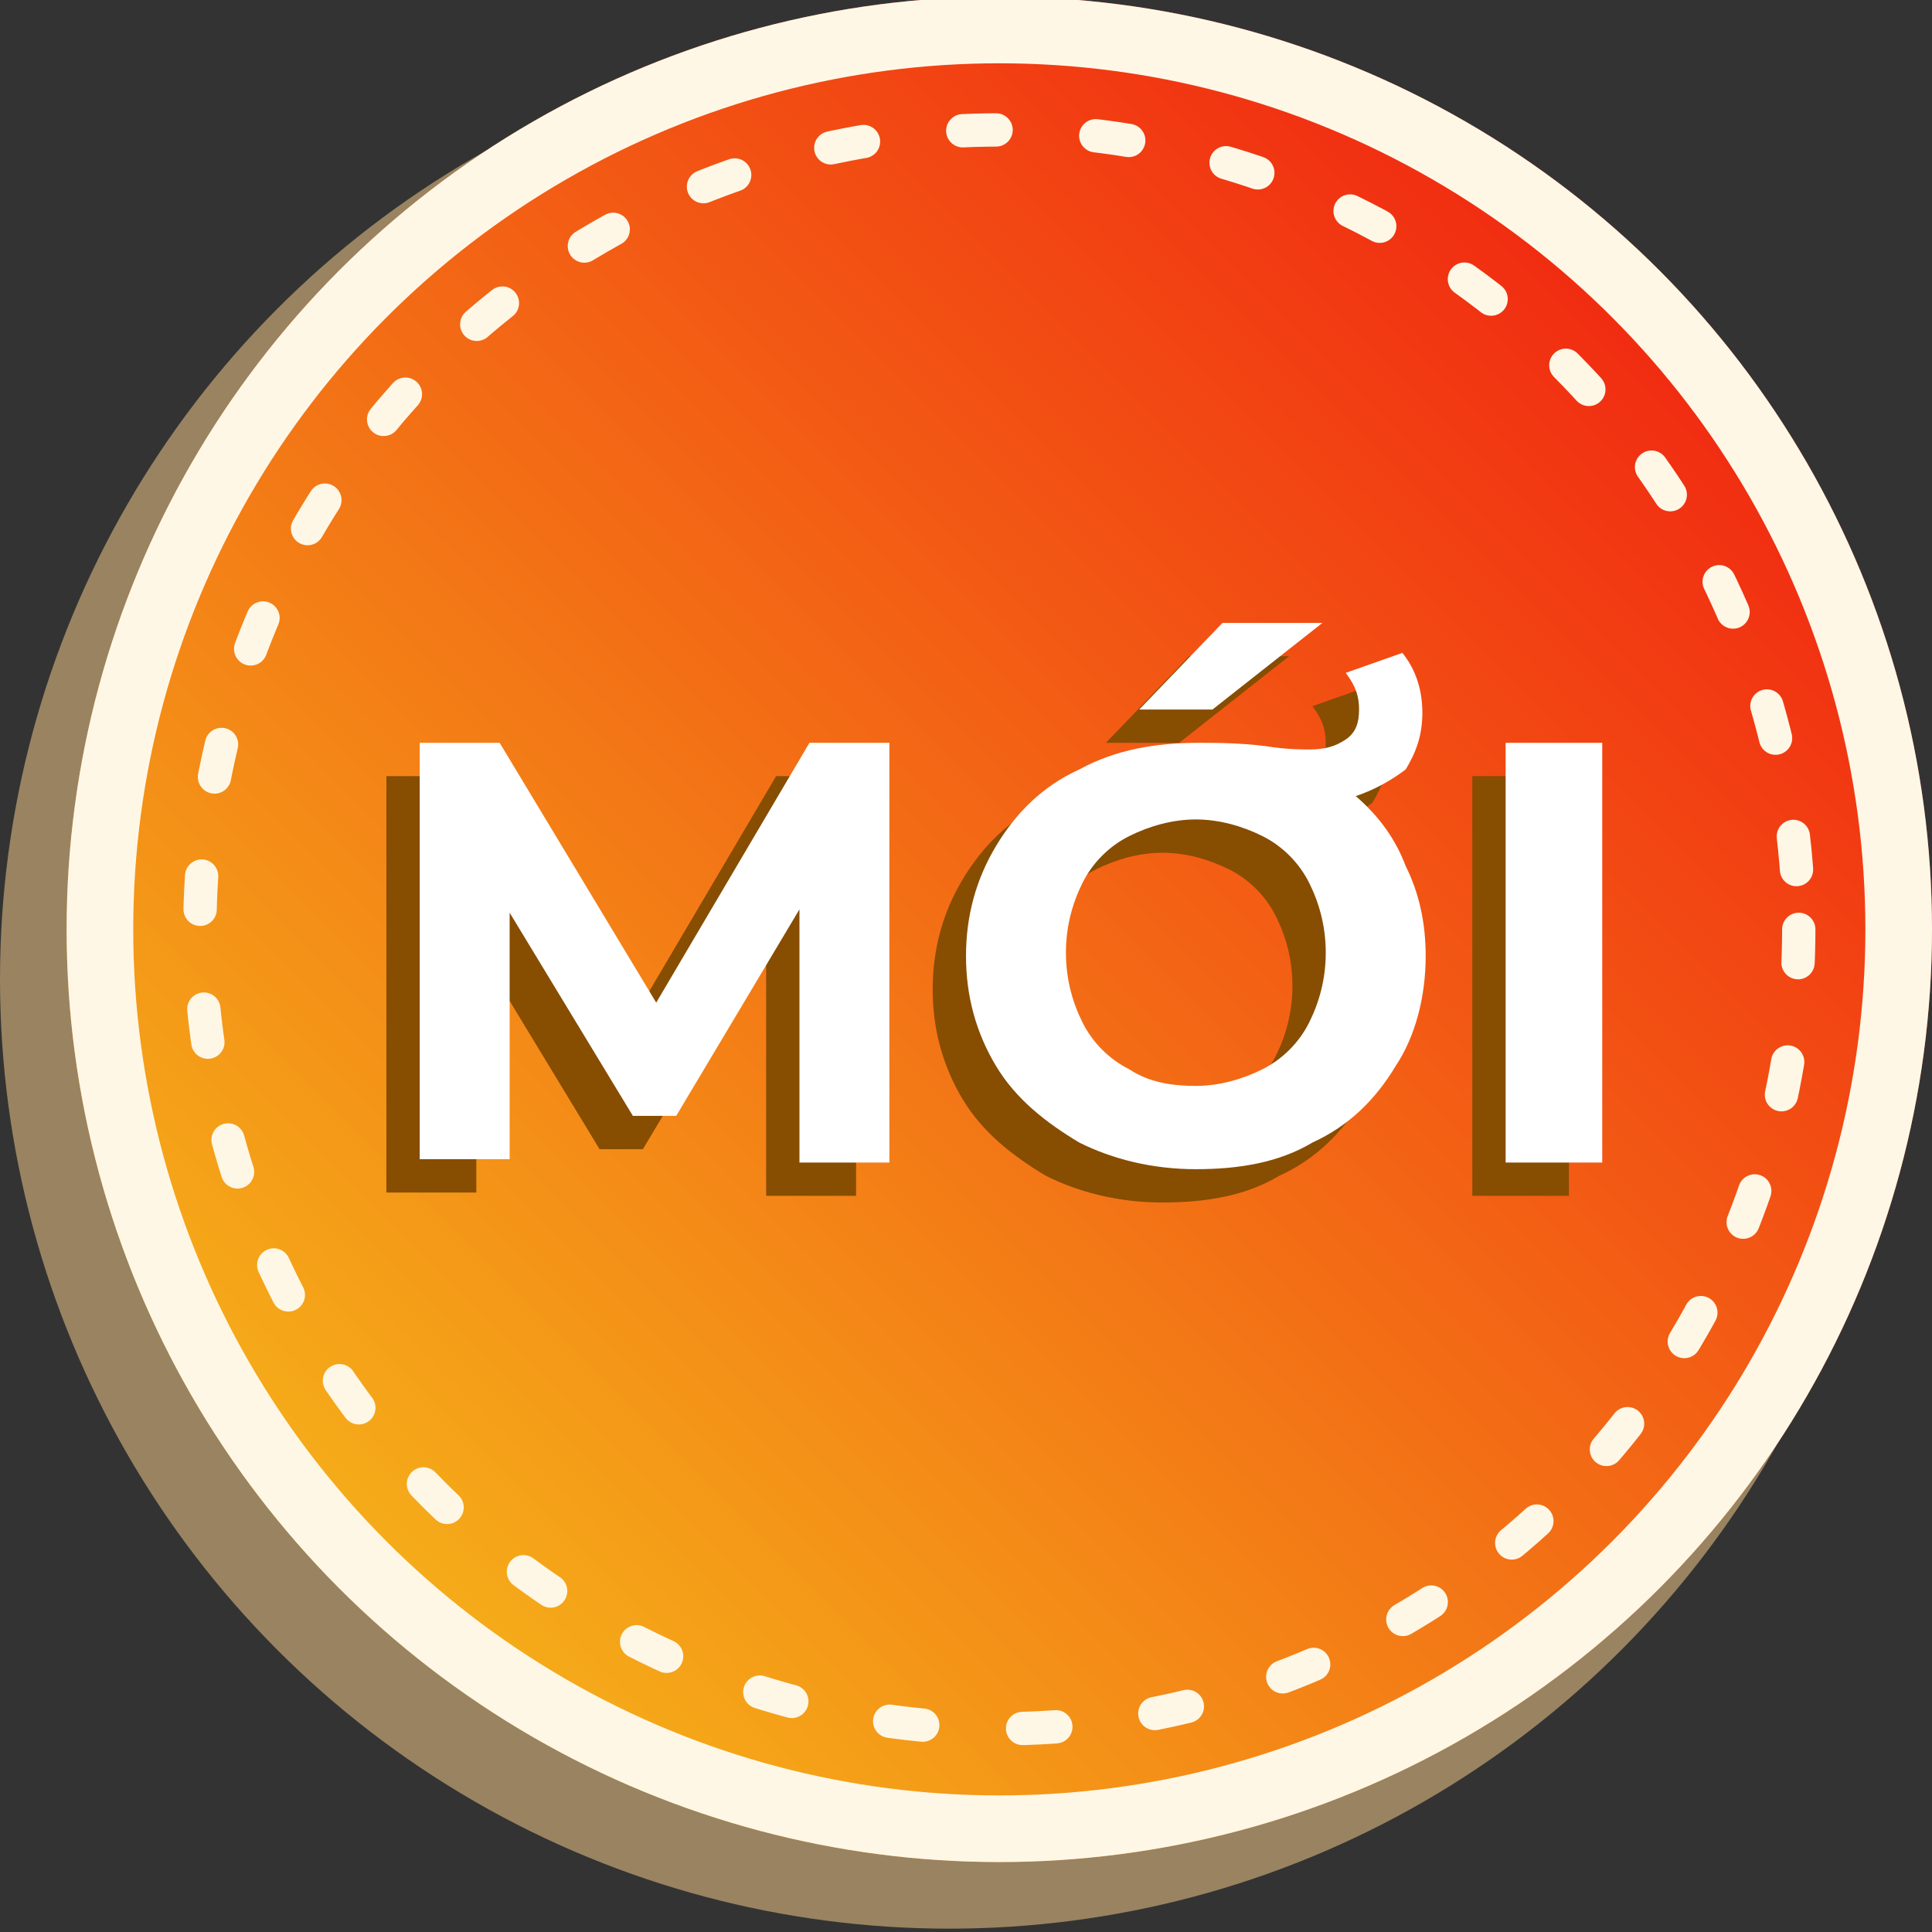 <?xml version="1.0" encoding="utf-8"?>
<!-- Generator: Adobe Illustrator 23.1.1, SVG Export Plug-In . SVG Version: 6.00 Build 0)  -->
<svg version="1.1" id="Layer_1" xmlns="http://www.w3.org/2000/svg" xmlns:xlink="http://www.w3.org/1999/xlink" x="0px" y="0px"
	 viewBox="0 0 58 58" style="enable-background:new 0 0 58 58;" xml:space="preserve">
<rect x="0" y="0" width="58" height="58" fill="#333333" stroke="none"/>
<style type="text/css">
	.st0{opacity:0.5;fill:#FFD591;enable-background:new    ;}
	.st1{fill:url(#SVGID_1_);}
	.st2{fill:none;stroke:#FFF7E6;stroke-width:2;stroke-linecap:round;}
	.st3{fill:none;stroke:#FFF7E6;stroke-linecap:round;stroke-dasharray:1,3;}
	.st4{fill:#874D00;}
	.st5{fill:#FFFFFF;}
</style>
<g>
	<circle class="st0" cx="28.5" cy="29.4" r="28.5"/>
	
		<linearGradient id="SVGID_1_" gradientUnits="userSpaceOnUse" x1="287.492" y1="-354.412" x2="326.992" y2="-314.912" gradientTransform="matrix(1 0 0 -1 -277 -307)">
		<stop  offset="0" style="stop-color:#F5AF19"/>
		<stop  offset="1" style="stop-color:#F12711"/>
	</linearGradient>
	<circle class="st1" cx="30" cy="27.9" r="28"/>
	<g>
		<circle class="st2" cx="30" cy="27.9" r="27"/>
	</g>
	<circle class="st3" cx="30" cy="27.9" r="24"/>
	<path class="st4" d="M23,35.9l0-7.6l-3.7,6.2h-1.3l-3.7-6.1v7.4h-2.7V23.3h2.4l4.7,7.8l4.6-7.8h2.4l0,12.6H23z M39.7,24.9
		c0.7,0.6,1.2,1.3,1.5,2.1c0.4,0.8,0.6,1.7,0.6,2.7c0,1.2-0.3,2.4-0.9,3.3c-0.6,1-1.4,1.8-2.5,2.3c-1,0.6-2.2,0.8-3.5,0.8
		c-1.3,0-2.5-0.3-3.5-0.8c-1-0.6-1.9-1.3-2.5-2.3c-0.6-1-0.9-2.1-0.9-3.3s0.3-2.3,0.9-3.3c0.6-1,1.4-1.8,2.5-2.3
		c1.1-0.6,2.3-0.8,3.6-0.8c0.5,0,1.2,0,2,0.1c0.6,0.1,1.1,0.1,1.3,0.1c0.5,0,0.8-0.1,1.1-0.3c0.3-0.2,0.4-0.5,0.4-0.9
		c0-0.4-0.1-0.7-0.4-1.1l1.7-0.6c0.4,0.5,0.6,1.1,0.6,1.8c0,0.7-0.2,1.2-0.5,1.7C40.8,24.4,40.3,24.7,39.7,24.9z M34.9,33.6
		c0.7,0,1.4-0.2,2-0.5c0.6-0.3,1.1-0.8,1.4-1.4c0.3-0.6,0.5-1.3,0.5-2.1c0-0.8-0.2-1.5-0.5-2.1c-0.3-0.6-0.8-1.1-1.4-1.4
		c-0.6-0.3-1.3-0.5-2-0.5s-1.4,0.2-2,0.5c-0.6,0.3-1.1,0.8-1.4,1.4c-0.3,0.6-0.5,1.3-0.5,2.1c0,0.8,0.2,1.5,0.5,2.1
		c0.3,0.6,0.8,1.1,1.4,1.4C33.5,33.5,34.2,33.6,34.9,33.6z M35.7,19.7h3l-3.3,2.6h-2.2L35.7,19.7z M44.2,23.3h2.9v12.6h-2.9V23.3z"
		/>
	<path class="st5" d="M24,34.9l0-7.6l-3.7,6.2h-1.3l-3.7-6.1v7.4h-2.7V22.3h2.4l4.7,7.8l4.6-7.8h2.4l0,12.6H24z M40.7,23.9
		c0.7,0.6,1.2,1.3,1.5,2.1c0.4,0.8,0.6,1.7,0.6,2.7c0,1.2-0.3,2.4-0.9,3.3c-0.6,1-1.4,1.8-2.5,2.3c-1,0.6-2.2,0.8-3.5,0.8
		c-1.3,0-2.5-0.3-3.5-0.8c-1-0.6-1.9-1.3-2.5-2.3c-0.6-1-0.9-2.1-0.9-3.3s0.3-2.3,0.9-3.3c0.6-1,1.4-1.8,2.5-2.3
		c1.1-0.6,2.3-0.8,3.6-0.8c0.5,0,1.2,0,2,0.1c0.6,0.1,1.1,0.1,1.3,0.1c0.5,0,0.8-0.1,1.1-0.3c0.3-0.2,0.4-0.5,0.4-0.9
		c0-0.4-0.1-0.7-0.4-1.1l1.7-0.6c0.4,0.5,0.6,1.1,0.6,1.8c0,0.7-0.2,1.2-0.5,1.7C41.8,23.4,41.3,23.7,40.7,23.9z M35.9,32.6
		c0.7,0,1.4-0.2,2-0.5c0.6-0.3,1.1-0.8,1.4-1.4c0.3-0.6,0.5-1.3,0.5-2.1c0-0.8-0.2-1.5-0.5-2.1c-0.3-0.6-0.8-1.1-1.4-1.4
		c-0.6-0.3-1.3-0.5-2-0.5s-1.4,0.2-2,0.5c-0.6,0.3-1.1,0.8-1.4,1.4c-0.3,0.6-0.5,1.3-0.5,2.1c0,0.8,0.2,1.5,0.5,2.1
		c0.3,0.6,0.8,1.1,1.4,1.4C34.5,32.5,35.2,32.6,35.9,32.6z M36.7,18.7h3l-3.3,2.6h-2.2L36.7,18.7z M45.2,22.3h2.9v12.6h-2.9V22.3z"
		/>
</g>
</svg>
